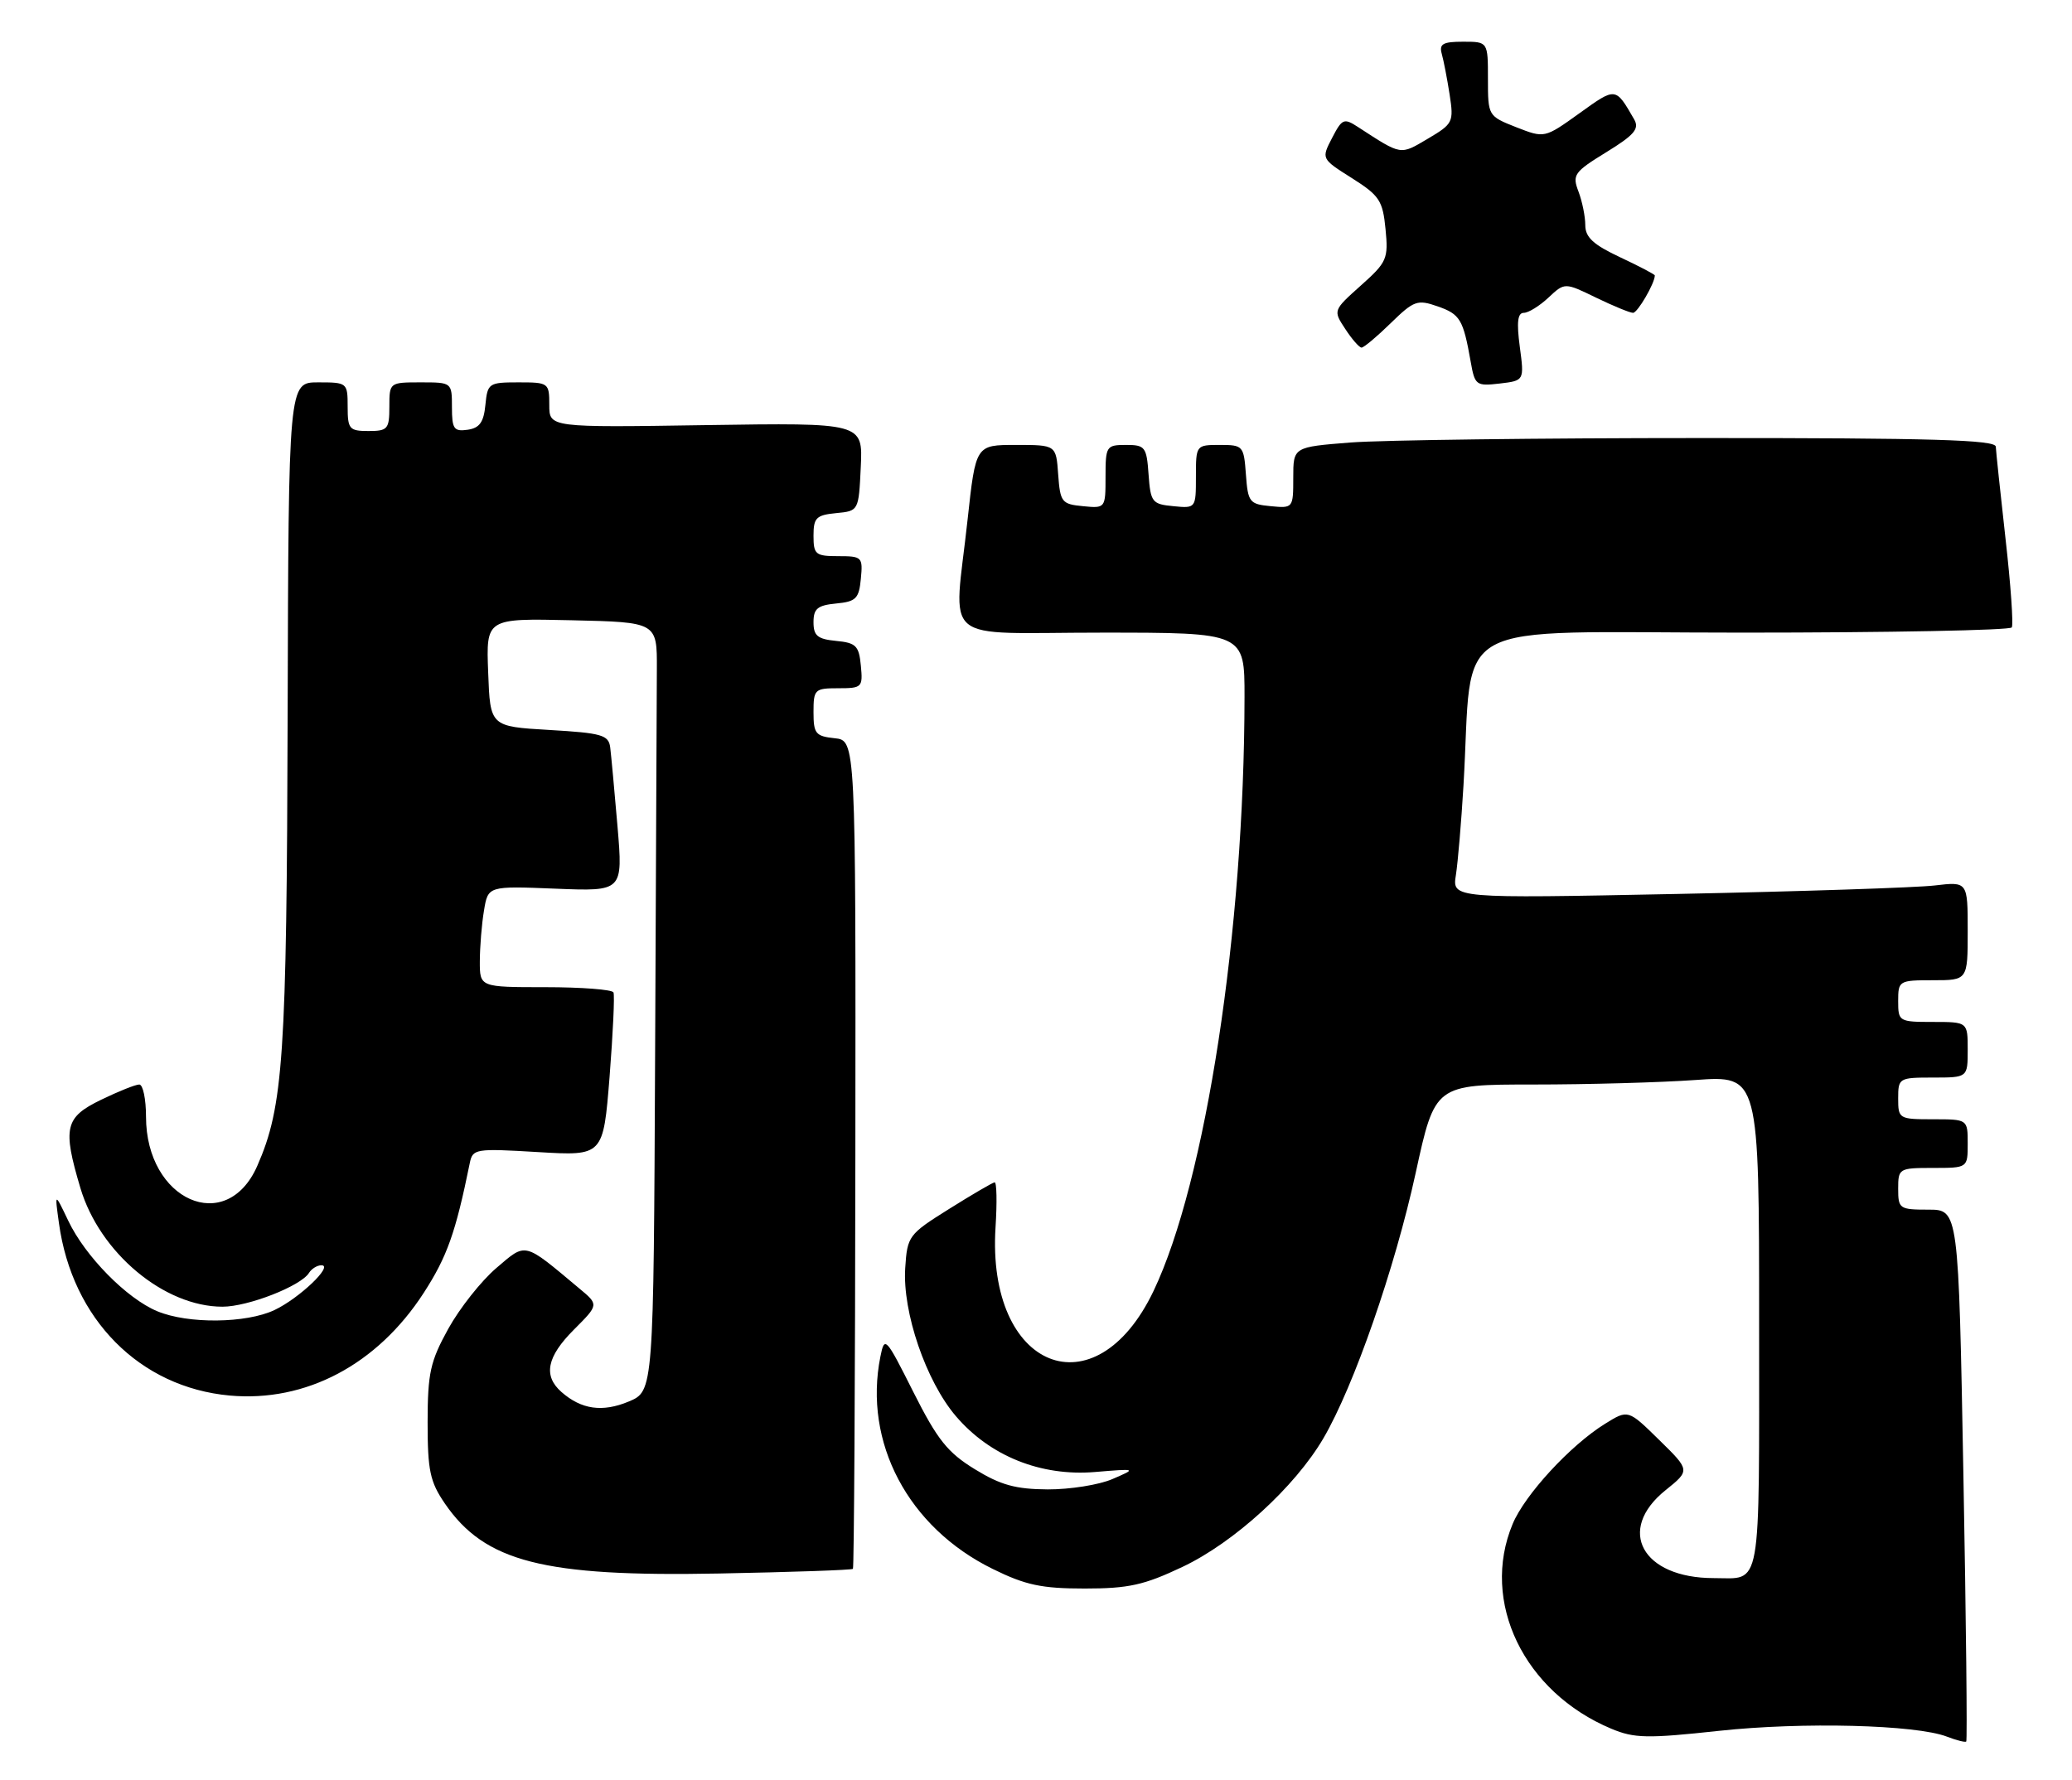 <?xml version="1.0" encoding="UTF-8" standalone="no"?>
<!DOCTYPE svg PUBLIC "-//W3C//DTD SVG 1.1//EN" "http://www.w3.org/Graphics/SVG/1.1/DTD/svg11.dtd" >
<svg xmlns="http://www.w3.org/2000/svg" xmlns:xlink="http://www.w3.org/1999/xlink" version="1.1" viewBox="0 0 298 256">
 <g >
 <path fill="currentColor"
d=" M 282.38 212.12 C 281.68 174.00 281.68 174.00 277.34 174.00 C 273.18 174.00 273.00 173.87 273.00 171.00 C 273.00 168.07 273.11 168.00 278.00 168.00 C 283.00 168.00 283.00 168.00 283.00 164.50 C 283.00 161.00 283.00 161.00 278.00 161.00 C 273.11 161.00 273.00 160.93 273.00 158.00 C 273.00 155.07 273.11 155.00 278.00 155.00 C 283.00 155.00 283.00 155.00 283.00 151.00 C 283.00 147.00 283.00 147.00 278.00 147.00 C 273.11 147.00 273.00 146.93 273.00 144.00 C 273.00 141.07 273.11 141.00 278.00 141.00 C 283.00 141.00 283.00 141.00 283.00 133.91 C 283.00 126.81 283.00 126.81 278.25 127.37 C 275.64 127.68 258.96 128.23 241.18 128.59 C 208.86 129.24 208.86 129.24 209.39 125.87 C 209.68 124.02 210.17 118.22 210.48 113.00 C 211.93 88.50 207.38 91.00 250.56 91.00 C 271.64 91.00 289.09 90.66 289.34 90.25 C 289.59 89.84 289.19 84.10 288.44 77.50 C 287.70 70.90 287.07 64.94 287.04 64.25 C 287.01 63.27 277.86 63.00 244.75 63.01 C 221.51 63.01 198.79 63.30 194.25 63.65 C 186.00 64.30 186.00 64.30 186.00 68.71 C 186.00 73.09 185.97 73.12 182.75 72.81 C 179.70 72.52 179.48 72.24 179.19 68.25 C 178.89 64.13 178.78 64.00 175.44 64.00 C 172.02 64.00 172.00 64.03 172.00 68.56 C 172.00 73.11 171.99 73.13 168.75 72.81 C 165.70 72.52 165.48 72.24 165.19 68.25 C 164.91 64.28 164.69 64.00 161.94 64.00 C 159.12 64.00 159.00 64.18 159.00 68.56 C 159.00 73.11 158.99 73.13 155.75 72.81 C 152.70 72.52 152.48 72.24 152.19 68.25 C 151.89 64.00 151.89 64.00 146.11 64.00 C 140.33 64.00 140.33 64.00 139.16 74.75 C 137.18 93.02 134.78 91.00 158.50 91.00 C 179.00 91.00 179.00 91.00 178.99 100.25 C 178.96 133.79 173.42 169.94 165.91 185.69 C 157.52 203.27 141.88 196.98 143.18 176.54 C 143.41 172.94 143.35 170.03 143.05 170.07 C 142.75 170.11 139.80 171.83 136.50 173.90 C 130.67 177.55 130.49 177.79 130.19 182.40 C 129.78 188.75 133.18 198.68 137.49 203.72 C 142.39 209.45 149.70 212.38 157.46 211.74 C 163.50 211.24 163.50 211.24 160.00 212.75 C 158.07 213.59 153.88 214.25 150.69 214.24 C 146.07 214.21 143.91 213.62 140.19 211.33 C 136.28 208.93 134.82 207.10 131.37 200.25 C 127.38 192.31 127.22 192.14 126.62 195.14 C 124.15 207.49 130.62 219.72 142.79 225.69 C 147.50 228.01 149.81 228.50 156.00 228.50 C 162.32 228.50 164.53 228.01 170.06 225.39 C 177.50 221.87 186.25 213.87 190.34 206.88 C 194.73 199.37 200.62 182.41 203.60 168.75 C 206.38 156.00 206.38 156.00 220.53 156.00 C 228.32 156.00 238.81 155.71 243.85 155.35 C 253.00 154.70 253.00 154.70 253.00 190.24 C 253.00 229.53 253.45 227.00 246.48 227.00 C 236.18 227.00 232.39 220.09 239.55 214.35 C 243.09 211.50 243.09 211.50 238.62 207.12 C 234.16 202.74 234.16 202.74 230.83 204.81 C 225.85 207.90 219.30 215.01 217.55 219.22 C 212.89 230.40 219.16 243.40 231.75 248.67 C 235.05 250.05 236.92 250.09 247.23 248.97 C 259.25 247.67 275.54 248.09 280.00 249.80 C 281.38 250.33 282.63 250.65 282.79 250.51 C 282.95 250.36 282.77 233.09 282.38 212.12 Z  M 122.67 225.67 C 122.83 225.50 122.99 198.62 123.02 165.93 C 123.08 106.50 123.08 106.50 120.04 106.19 C 117.30 105.90 117.00 105.53 117.00 102.44 C 117.00 99.16 117.17 99.00 120.56 99.00 C 123.98 99.00 124.11 98.87 123.81 95.75 C 123.54 92.89 123.11 92.46 120.25 92.19 C 117.58 91.93 117.00 91.45 117.00 89.50 C 117.00 87.55 117.58 87.07 120.25 86.81 C 123.11 86.54 123.54 86.11 123.81 83.25 C 124.11 80.13 123.98 80.00 120.56 80.00 C 117.29 80.00 117.00 79.76 117.00 77.06 C 117.00 74.48 117.39 74.09 120.25 73.81 C 123.50 73.50 123.50 73.50 123.80 67.15 C 124.10 60.81 124.10 60.81 101.55 61.15 C 79.00 61.50 79.00 61.50 79.00 58.25 C 79.00 55.07 78.90 55.00 74.56 55.00 C 70.29 55.00 70.12 55.12 69.81 58.25 C 69.57 60.74 68.97 61.57 67.25 61.82 C 65.28 62.10 65.00 61.70 65.00 58.57 C 65.00 55.01 64.99 55.00 60.50 55.00 C 56.02 55.00 56.00 55.02 56.00 58.50 C 56.00 61.72 55.76 62.00 53.00 62.00 C 50.24 62.00 50.00 61.72 50.00 58.50 C 50.00 55.05 49.94 55.00 45.75 55.00 C 41.50 55.00 41.50 55.00 41.37 102.75 C 41.24 152.04 40.76 159.15 37.00 167.71 C 32.56 177.80 21.00 172.68 21.00 160.63 C 21.00 158.08 20.56 156.00 20.03 156.00 C 19.49 156.00 17.02 156.99 14.53 158.20 C 9.33 160.72 8.98 162.22 11.56 170.88 C 14.33 180.20 23.61 187.96 32.00 187.96 C 35.67 187.96 43.27 184.99 44.44 183.10 C 44.81 182.50 45.62 182.00 46.23 182.00 C 48.03 182.00 43.05 186.75 39.48 188.44 C 35.41 190.37 27.03 190.46 22.61 188.61 C 18.22 186.78 12.24 180.70 9.82 175.60 C 7.86 171.50 7.86 171.50 8.48 175.96 C 10.38 189.76 20.09 199.56 33.04 200.74 C 43.99 201.73 54.27 196.29 60.95 185.96 C 64.30 180.77 65.52 177.35 67.56 167.33 C 67.98 165.24 68.34 165.18 77.38 165.72 C 86.76 166.28 86.76 166.28 87.67 154.89 C 88.16 148.63 88.42 143.16 88.23 142.75 C 88.04 142.34 83.63 142.00 78.44 142.00 C 69.00 142.00 69.00 142.00 69.01 138.25 C 69.02 136.19 69.28 132.91 69.61 130.97 C 70.19 127.44 70.19 127.44 79.90 127.83 C 89.60 128.22 89.60 128.22 88.81 118.86 C 88.37 113.71 87.90 108.60 87.76 107.50 C 87.53 105.72 86.55 105.44 79.00 105.00 C 70.50 104.50 70.50 104.50 70.21 96.72 C 69.91 88.94 69.91 88.94 82.21 89.22 C 94.50 89.50 94.50 89.50 94.47 96.25 C 94.45 99.96 94.34 124.85 94.22 151.55 C 94.00 200.10 94.00 200.10 90.43 201.60 C 86.64 203.18 83.62 202.75 80.75 200.23 C 78.09 197.89 78.64 195.16 82.56 191.24 C 86.13 187.67 86.13 187.67 83.31 185.33 C 75.22 178.56 75.73 178.69 71.36 182.42 C 69.20 184.27 66.10 188.19 64.47 191.14 C 61.88 195.83 61.51 197.50 61.50 204.57 C 61.50 211.53 61.84 213.14 63.98 216.27 C 69.74 224.67 78.16 226.83 103.38 226.34 C 113.82 226.14 122.50 225.84 122.67 225.67 Z  M 218.58 49.88 C 218.11 46.35 218.27 45.00 219.15 45.00 C 219.82 45.00 221.42 44.01 222.70 42.81 C 225.04 40.62 225.04 40.62 229.54 42.81 C 232.02 44.01 234.42 45.00 234.87 45.00 C 235.52 45.00 238.00 40.74 238.00 39.62 C 238.00 39.47 235.75 38.29 233.00 37.00 C 229.16 35.20 228.00 34.13 228.00 32.39 C 228.00 31.15 227.56 28.97 227.02 27.55 C 226.10 25.15 226.39 24.74 231.01 21.90 C 235.06 19.41 235.81 18.53 235.03 17.17 C 232.34 12.50 232.42 12.51 227.16 16.29 C 222.14 19.89 222.14 19.89 218.07 18.30 C 214.02 16.70 214.00 16.67 214.00 11.35 C 214.00 6.00 214.00 6.00 210.43 6.00 C 207.51 6.00 206.96 6.32 207.36 7.75 C 207.63 8.71 208.14 11.35 208.49 13.61 C 209.10 17.57 208.98 17.81 205.34 19.96 C 201.33 22.33 201.64 22.38 195.31 18.27 C 193.28 16.95 193.02 17.07 191.58 19.85 C 190.03 22.84 190.03 22.84 194.43 25.62 C 198.40 28.13 198.87 28.85 199.27 32.95 C 199.69 37.23 199.48 37.72 195.72 41.07 C 191.72 44.65 191.72 44.65 193.48 47.32 C 194.44 48.80 195.50 50.00 195.82 50.00 C 196.15 50.00 198.04 48.42 200.02 46.48 C 203.35 43.23 203.85 43.05 206.77 44.07 C 210.00 45.20 210.44 45.93 211.52 52.04 C 212.11 55.42 212.31 55.56 215.68 55.17 C 219.23 54.75 219.23 54.75 218.58 49.88 Z "/>
</g>
</svg>